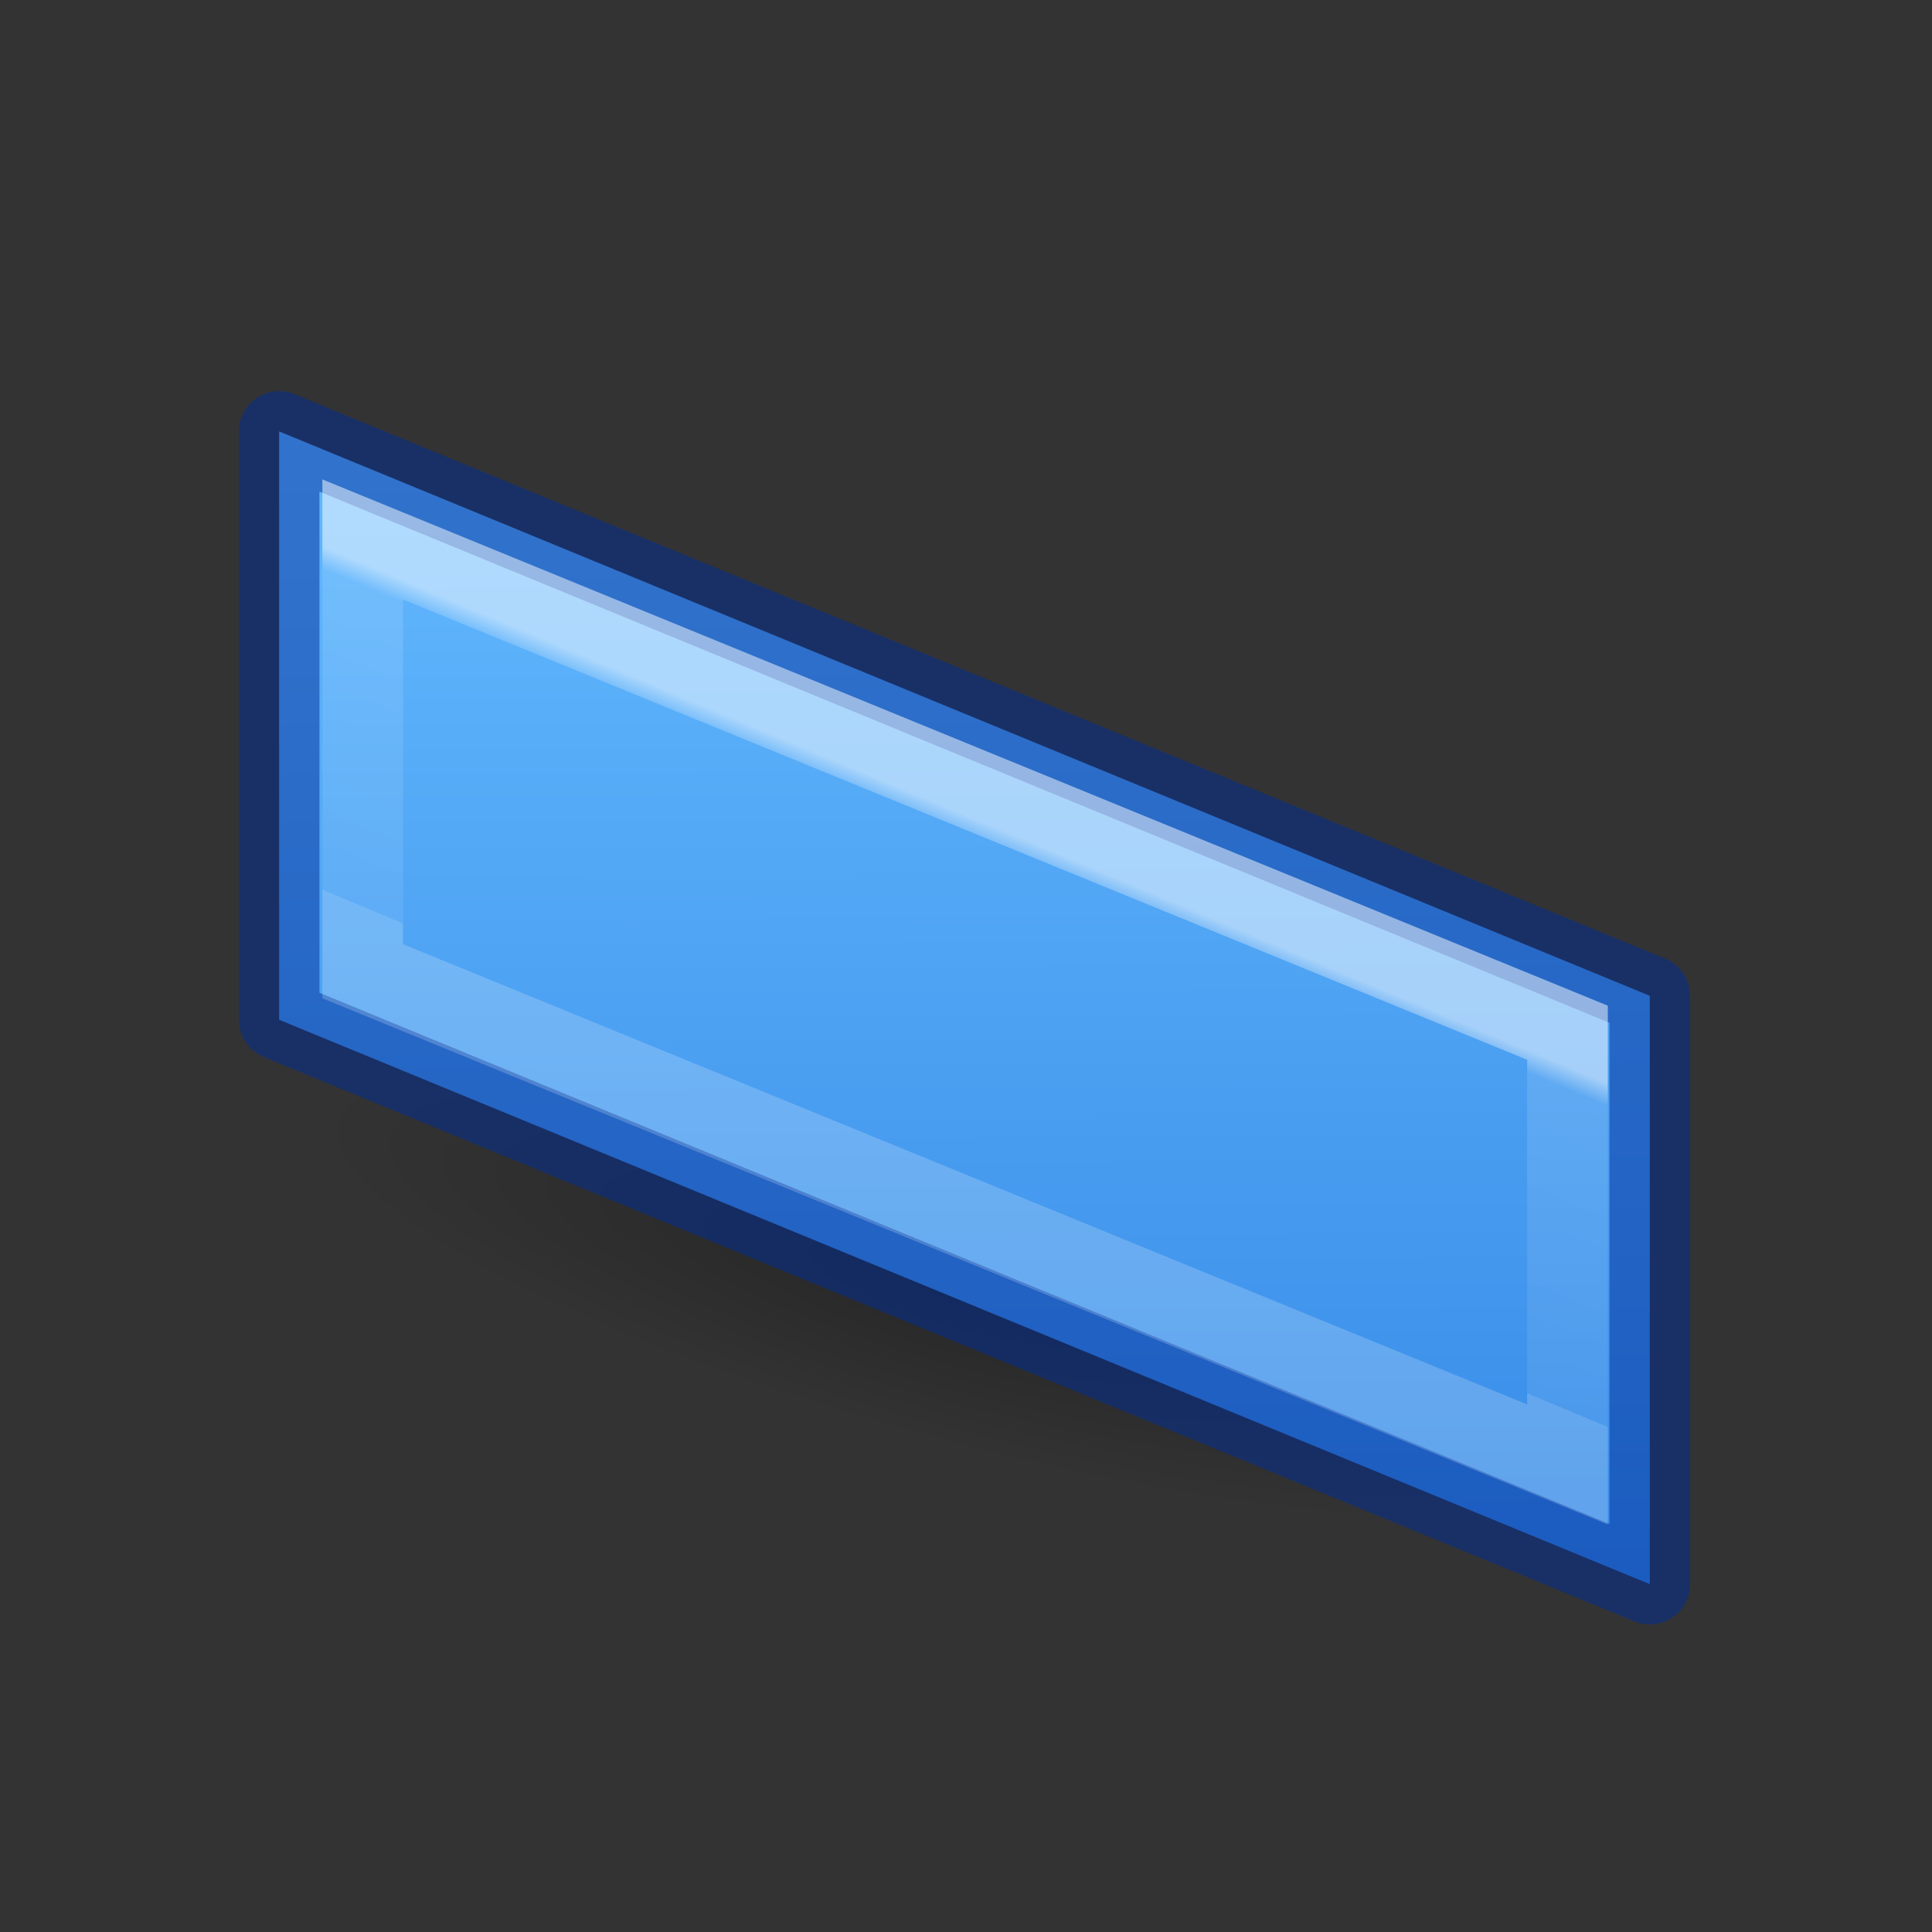 <svg height="24" viewBox="0 0 6.35 6.35" width="24" xmlns="http://www.w3.org/2000/svg" xmlns:xlink="http://www.w3.org/1999/xlink"><rect x="0" y="0" width="6.35" height="6.35" fill="#333333" stroke="none"/><radialGradient id="a" cx="2.25" cy="16" gradientTransform="matrix(.496 0 0 .116 11.276 16.265)" gradientUnits="userSpaceOnUse" r="16.875"><stop offset="0"/><stop offset="1" stop-opacity="0"/></radialGradient><linearGradient id="b" gradientTransform="matrix(-.393 0 0 .166 21.22 5.746)" gradientUnits="userSpaceOnUse" x1="20.305" x2="20.912" y1="-9.366" y2="79.852"><stop offset="0" stop-color="#64baff"/><stop offset="1" stop-color="#3689e6"/></linearGradient><linearGradient id="c" gradientTransform="matrix(.243 0 0 .351 2.162 -.432)" gradientUnits="userSpaceOnUse" x1="21.581" x2="24.825" y1="32.629" y2="43.838"><stop offset="0" stop-color="#fff"/><stop offset=".067" stop-color="#fff" stop-opacity=".235"/><stop offset="1" stop-color="#fff" stop-opacity=".157"/><stop offset="1" stop-color="#fff" stop-opacity=".392"/></linearGradient><g transform="matrix(-.265 0 0 .265 6.35 .265)"><ellipse cx="12.391" cy="18.126" display="block" fill="url(#a)" fill-rule="evenodd" opacity=".245" rx="8.362" ry="1.963" stroke-width="1.016" transform="matrix(.968 -.249 0 1 0 0)"/><path d="m20.5 4.351-17 7v7.297l17-7z" fill="url(#b)" stroke="#002e99" stroke-linecap="round" stroke-linejoin="round" stroke-opacity=".502"/><path d="m19.464 5.691-14.943 6.118v5.355l14.943-6.118z" fill="none" opacity=".5" stroke="url(#c)"/></g></svg>